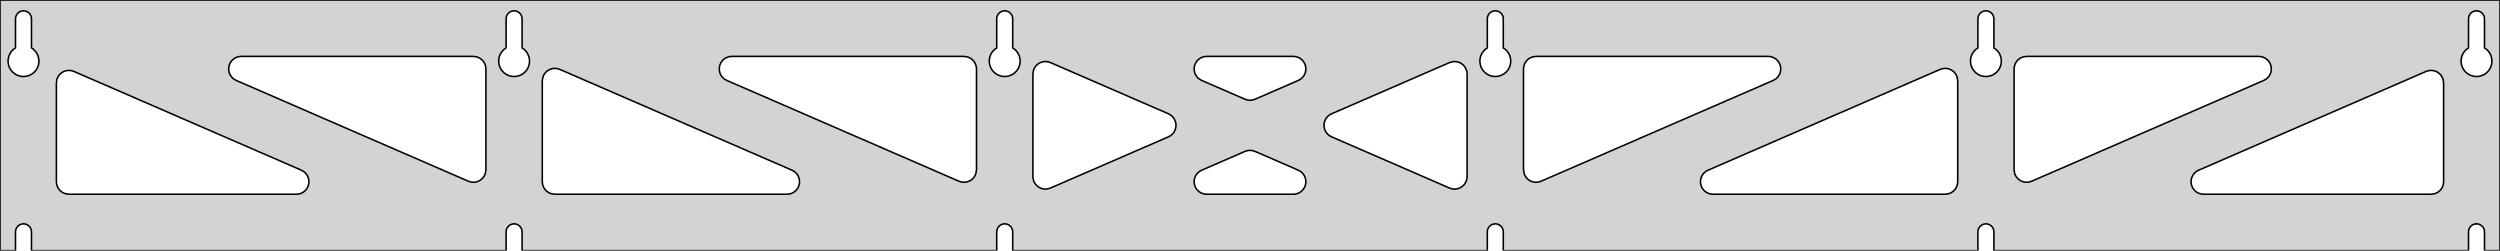 <?xml version="1.0" standalone="no"?>
<!DOCTYPE svg PUBLIC "-//W3C//DTD SVG 1.1//EN" "http://www.w3.org/Graphics/SVG/1.1/DTD/svg11.dtd">
<svg width="798mm" height="80mm" viewBox="0 -80 798 80" xmlns="http://www.w3.org/2000/svg" version="1.1">
<title>OpenSCAD Model</title>
<path d="
M 798,-80 L 0,-80 L 0,-0 L 4.95,-0 L 4.95,-6 L 5.006,-6.53
 L 5.17,-7.037 L 5.437,-7.499 L 5.794,-7.895 L 6.225,-8.208 L 6.712,-8.425 L 7.233,-8.536
 L 7.767,-8.536 L 8.288,-8.425 L 8.775,-8.208 L 9.206,-7.895 L 9.563,-7.499 L 9.83,-7.037
 L 9.994,-6.53 L 10.05,-6 L 10.05,-0 L 161.55,-0 L 161.55,-6 L 161.606,-6.53
 L 161.77,-7.037 L 162.037,-7.499 L 162.394,-7.895 L 162.825,-8.208 L 163.312,-8.425 L 163.833,-8.536
 L 164.367,-8.536 L 164.888,-8.425 L 165.375,-8.208 L 165.806,-7.895 L 166.163,-7.499 L 166.43,-7.037
 L 166.594,-6.53 L 166.65,-6 L 166.65,-0 L 318.15,-0 L 318.15,-6 L 318.206,-6.53
 L 318.37,-7.037 L 318.637,-7.499 L 318.994,-7.895 L 319.425,-8.208 L 319.912,-8.425 L 320.433,-8.536
 L 320.967,-8.536 L 321.488,-8.425 L 321.975,-8.208 L 322.406,-7.895 L 322.763,-7.499 L 323.03,-7.037
 L 323.194,-6.53 L 323.25,-6 L 323.25,-0 L 474.75,-0 L 474.75,-6 L 474.806,-6.53
 L 474.97,-7.037 L 475.237,-7.499 L 475.594,-7.895 L 476.025,-8.208 L 476.512,-8.425 L 477.033,-8.536
 L 477.567,-8.536 L 478.088,-8.425 L 478.575,-8.208 L 479.006,-7.895 L 479.363,-7.499 L 479.63,-7.037
 L 479.794,-6.53 L 479.85,-6 L 479.85,-0 L 631.35,-0 L 631.35,-6 L 631.406,-6.53
 L 631.57,-7.037 L 631.837,-7.499 L 632.194,-7.895 L 632.625,-8.208 L 633.112,-8.425 L 633.633,-8.536
 L 634.167,-8.536 L 634.688,-8.425 L 635.175,-8.208 L 635.606,-7.895 L 635.963,-7.499 L 636.23,-7.037
 L 636.394,-6.53 L 636.45,-6 L 636.45,-0 L 787.95,-0 L 787.95,-6 L 788.006,-6.53
 L 788.17,-7.037 L 788.437,-7.499 L 788.794,-7.895 L 789.225,-8.208 L 789.712,-8.425 L 790.233,-8.536
 L 790.767,-8.536 L 791.288,-8.425 L 791.775,-8.208 L 792.206,-7.895 L 792.563,-7.499 L 792.83,-7.037
 L 792.994,-6.53 L 793.05,-6 L 793.05,-0 L 798,-0 z
M 6.986,-55.607 L 6.477,-55.688 L 5.98,-55.821 L 5.499,-56.005 L 5.04,-56.239 L 4.608,-56.52
 L 4.208,-56.844 L 3.844,-57.208 L 3.52,-57.608 L 3.239,-58.04 L 3.005,-58.499 L 2.821,-58.98
 L 2.688,-59.477 L 2.607,-59.986 L 2.58,-60.5 L 2.607,-61.014 L 2.688,-61.523 L 2.821,-62.02
 L 3.005,-62.501 L 3.239,-62.96 L 3.52,-63.392 L 3.844,-63.792 L 4.208,-64.156 L 4.608,-64.48
 L 4.95,-64.702 L 4.95,-74 L 5.006,-74.53 L 5.17,-75.037 L 5.437,-75.499 L 5.794,-75.895
 L 6.225,-76.208 L 6.712,-76.425 L 7.233,-76.536 L 7.767,-76.536 L 8.288,-76.425 L 8.775,-76.208
 L 9.206,-75.895 L 9.563,-75.499 L 9.83,-75.037 L 9.994,-74.53 L 10.05,-74 L 10.05,-64.702
 L 10.392,-64.48 L 10.792,-64.156 L 11.156,-63.792 L 11.48,-63.392 L 11.761,-62.96 L 11.995,-62.501
 L 12.179,-62.02 L 12.312,-61.523 L 12.393,-61.014 L 12.42,-60.5 L 12.393,-59.986 L 12.312,-59.477
 L 12.179,-58.98 L 11.995,-58.499 L 11.761,-58.04 L 11.48,-57.608 L 11.156,-57.208 L 10.792,-56.844
 L 10.392,-56.52 L 9.96,-56.239 L 9.501,-56.005 L 9.02,-55.821 L 8.523,-55.688 L 8.014,-55.607
 L 7.5,-55.58 z
M 163.586,-55.607 L 163.077,-55.688 L 162.58,-55.821 L 162.099,-56.005 L 161.64,-56.239 L 161.208,-56.52
 L 160.808,-56.844 L 160.444,-57.208 L 160.12,-57.608 L 159.839,-58.04 L 159.605,-58.499 L 159.421,-58.98
 L 159.288,-59.477 L 159.207,-59.986 L 159.18,-60.5 L 159.207,-61.014 L 159.288,-61.523 L 159.421,-62.02
 L 159.605,-62.501 L 159.839,-62.96 L 160.12,-63.392 L 160.444,-63.792 L 160.808,-64.156 L 161.208,-64.48
 L 161.55,-64.702 L 161.55,-74 L 161.606,-74.53 L 161.77,-75.037 L 162.037,-75.499 L 162.394,-75.895
 L 162.825,-76.208 L 163.312,-76.425 L 163.833,-76.536 L 164.367,-76.536 L 164.888,-76.425 L 165.375,-76.208
 L 165.806,-75.895 L 166.163,-75.499 L 166.43,-75.037 L 166.594,-74.53 L 166.65,-74 L 166.65,-64.702
 L 166.992,-64.48 L 167.392,-64.156 L 167.756,-63.792 L 168.08,-63.392 L 168.361,-62.96 L 168.595,-62.501
 L 168.779,-62.02 L 168.912,-61.523 L 168.993,-61.014 L 169.02,-60.5 L 168.993,-59.986 L 168.912,-59.477
 L 168.779,-58.98 L 168.595,-58.499 L 168.361,-58.04 L 168.08,-57.608 L 167.756,-57.208 L 167.392,-56.844
 L 166.992,-56.52 L 166.56,-56.239 L 166.101,-56.005 L 165.62,-55.821 L 165.123,-55.688 L 164.614,-55.607
 L 164.1,-55.58 z
M 320.186,-55.607 L 319.677,-55.688 L 319.18,-55.821 L 318.699,-56.005 L 318.24,-56.239 L 317.808,-56.52
 L 317.408,-56.844 L 317.044,-57.208 L 316.72,-57.608 L 316.439,-58.04 L 316.205,-58.499 L 316.021,-58.98
 L 315.888,-59.477 L 315.807,-59.986 L 315.78,-60.5 L 315.807,-61.014 L 315.888,-61.523 L 316.021,-62.02
 L 316.205,-62.501 L 316.439,-62.96 L 316.72,-63.392 L 317.044,-63.792 L 317.408,-64.156 L 317.808,-64.48
 L 318.15,-64.702 L 318.15,-74 L 318.206,-74.53 L 318.37,-75.037 L 318.637,-75.499 L 318.994,-75.895
 L 319.425,-76.208 L 319.912,-76.425 L 320.433,-76.536 L 320.967,-76.536 L 321.488,-76.425 L 321.975,-76.208
 L 322.406,-75.895 L 322.763,-75.499 L 323.03,-75.037 L 323.194,-74.53 L 323.25,-74 L 323.25,-64.702
 L 323.592,-64.48 L 323.992,-64.156 L 324.356,-63.792 L 324.68,-63.392 L 324.961,-62.96 L 325.195,-62.501
 L 325.379,-62.02 L 325.512,-61.523 L 325.593,-61.014 L 325.62,-60.5 L 325.593,-59.986 L 325.512,-59.477
 L 325.379,-58.98 L 325.195,-58.499 L 324.961,-58.04 L 324.68,-57.608 L 324.356,-57.208 L 323.992,-56.844
 L 323.592,-56.52 L 323.16,-56.239 L 322.701,-56.005 L 322.22,-55.821 L 321.723,-55.688 L 321.214,-55.607
 L 320.7,-55.58 z
M 476.786,-55.607 L 476.277,-55.688 L 475.78,-55.821 L 475.299,-56.005 L 474.84,-56.239 L 474.408,-56.52
 L 474.008,-56.844 L 473.644,-57.208 L 473.32,-57.608 L 473.039,-58.04 L 472.805,-58.499 L 472.621,-58.98
 L 472.488,-59.477 L 472.407,-59.986 L 472.38,-60.5 L 472.407,-61.014 L 472.488,-61.523 L 472.621,-62.02
 L 472.805,-62.501 L 473.039,-62.96 L 473.32,-63.392 L 473.644,-63.792 L 474.008,-64.156 L 474.408,-64.48
 L 474.75,-64.702 L 474.75,-74 L 474.806,-74.53 L 474.97,-75.037 L 475.237,-75.499 L 475.594,-75.895
 L 476.025,-76.208 L 476.512,-76.425 L 477.033,-76.536 L 477.567,-76.536 L 478.088,-76.425 L 478.575,-76.208
 L 479.006,-75.895 L 479.363,-75.499 L 479.63,-75.037 L 479.794,-74.53 L 479.85,-74 L 479.85,-64.702
 L 480.192,-64.48 L 480.592,-64.156 L 480.956,-63.792 L 481.28,-63.392 L 481.561,-62.96 L 481.795,-62.501
 L 481.979,-62.02 L 482.112,-61.523 L 482.193,-61.014 L 482.22,-60.5 L 482.193,-59.986 L 482.112,-59.477
 L 481.979,-58.98 L 481.795,-58.499 L 481.561,-58.04 L 481.28,-57.608 L 480.956,-57.208 L 480.592,-56.844
 L 480.192,-56.52 L 479.76,-56.239 L 479.301,-56.005 L 478.82,-55.821 L 478.323,-55.688 L 477.814,-55.607
 L 477.3,-55.58 z
M 633.386,-55.607 L 632.877,-55.688 L 632.38,-55.821 L 631.899,-56.005 L 631.44,-56.239 L 631.008,-56.52
 L 630.608,-56.844 L 630.244,-57.208 L 629.92,-57.608 L 629.639,-58.04 L 629.405,-58.499 L 629.221,-58.98
 L 629.088,-59.477 L 629.007,-59.986 L 628.98,-60.5 L 629.007,-61.014 L 629.088,-61.523 L 629.221,-62.02
 L 629.405,-62.501 L 629.639,-62.96 L 629.92,-63.392 L 630.244,-63.792 L 630.608,-64.156 L 631.008,-64.48
 L 631.35,-64.702 L 631.35,-74 L 631.406,-74.53 L 631.57,-75.037 L 631.837,-75.499 L 632.194,-75.895
 L 632.625,-76.208 L 633.112,-76.425 L 633.633,-76.536 L 634.167,-76.536 L 634.688,-76.425 L 635.175,-76.208
 L 635.606,-75.895 L 635.963,-75.499 L 636.23,-75.037 L 636.394,-74.53 L 636.45,-74 L 636.45,-64.702
 L 636.792,-64.48 L 637.192,-64.156 L 637.556,-63.792 L 637.88,-63.392 L 638.161,-62.96 L 638.395,-62.501
 L 638.579,-62.02 L 638.712,-61.523 L 638.793,-61.014 L 638.82,-60.5 L 638.793,-59.986 L 638.712,-59.477
 L 638.579,-58.98 L 638.395,-58.499 L 638.161,-58.04 L 637.88,-57.608 L 637.556,-57.208 L 637.192,-56.844
 L 636.792,-56.52 L 636.36,-56.239 L 635.901,-56.005 L 635.42,-55.821 L 634.923,-55.688 L 634.414,-55.607
 L 633.9,-55.58 z
M 789.986,-55.607 L 789.477,-55.688 L 788.98,-55.821 L 788.499,-56.005 L 788.04,-56.239 L 787.608,-56.52
 L 787.208,-56.844 L 786.844,-57.208 L 786.52,-57.608 L 786.239,-58.04 L 786.005,-58.499 L 785.821,-58.98
 L 785.688,-59.477 L 785.607,-59.986 L 785.58,-60.5 L 785.607,-61.014 L 785.688,-61.523 L 785.821,-62.02
 L 786.005,-62.501 L 786.239,-62.96 L 786.52,-63.392 L 786.844,-63.792 L 787.208,-64.156 L 787.608,-64.48
 L 787.95,-64.702 L 787.95,-74 L 788.006,-74.53 L 788.17,-75.037 L 788.437,-75.499 L 788.794,-75.895
 L 789.225,-76.208 L 789.712,-76.425 L 790.233,-76.536 L 790.767,-76.536 L 791.288,-76.425 L 791.775,-76.208
 L 792.206,-75.895 L 792.563,-75.499 L 792.83,-75.037 L 792.994,-74.53 L 793.05,-74 L 793.05,-64.702
 L 793.392,-64.48 L 793.792,-64.156 L 794.156,-63.792 L 794.48,-63.392 L 794.761,-62.96 L 794.995,-62.501
 L 795.179,-62.02 L 795.312,-61.523 L 795.393,-61.014 L 795.42,-60.5 L 795.393,-59.986 L 795.312,-59.477
 L 795.179,-58.98 L 794.995,-58.499 L 794.761,-58.04 L 794.48,-57.608 L 794.156,-57.208 L 793.792,-56.844
 L 793.392,-56.52 L 792.96,-56.239 L 792.501,-56.005 L 792.02,-55.821 L 791.523,-55.688 L 791.014,-55.607
 L 790.5,-55.58 z
M 398.204,-48.072 L 397.407,-48.323 L 383.57,-54.331 L 382.812,-54.764 L 382.191,-55.324 L 381.699,-56
 L 381.359,-56.764 L 381.185,-57.582 L 381.185,-58.418 L 381.359,-59.236 L 381.699,-60 L 382.191,-60.676
 L 382.812,-61.236 L 383.536,-61.654 L 384.332,-61.913 L 385.163,-62 L 412.837,-62 L 413.704,-61.905
 L 414.497,-61.639 L 415.217,-61.214 L 415.834,-60.649 L 416.319,-59.968 L 416.652,-59.201 L 416.818,-58.381
 L 416.811,-57.545 L 416.629,-56.729 L 416.282,-55.968 L 415.784,-55.296 L 415.158,-54.742 L 414.43,-54.331
 L 400.593,-48.323 L 399.868,-48.087 L 399.037,-47.992 z
M 306.904,-21.897 L 306.107,-22.148 L 231.991,-54.331 L 231.233,-54.764 L 230.612,-55.324 L 230.12,-56
 L 229.78,-56.764 L 229.606,-57.582 L 229.606,-58.418 L 229.78,-59.236 L 230.12,-60 L 230.612,-60.676
 L 231.233,-61.236 L 231.958,-61.654 L 232.753,-61.913 L 233.585,-62 L 307.7,-62 L 308.936,-61.804
 L 309.7,-61.464 L 310.377,-60.973 L 310.936,-60.351 L 311.354,-59.627 L 311.613,-58.832 L 311.7,-58
 L 311.7,-25.817 L 311.515,-24.616 L 311.182,-23.849 L 310.697,-23.168 L 310.081,-22.603 L 309.361,-22.178
 L 308.568,-21.912 L 307.737,-21.817 z
M 646.032,-21.912 L 645.239,-22.178 L 644.519,-22.603 L 643.903,-23.168 L 643.418,-23.849 L 643.085,-24.616
 L 642.9,-25.817 L 642.9,-58 L 642.987,-58.832 L 643.246,-59.627 L 643.664,-60.351 L 644.223,-60.973
 L 644.9,-61.464 L 645.664,-61.804 L 646.9,-62 L 721.015,-62 L 721.847,-61.913 L 722.642,-61.654
 L 723.367,-61.236 L 723.988,-60.676 L 724.48,-60 L 724.82,-59.236 L 724.994,-58.418 L 724.994,-57.582
 L 724.82,-56.764 L 724.48,-56 L 723.988,-55.324 L 723.367,-54.764 L 722.609,-54.331 L 648.493,-22.148
 L 647.696,-21.897 L 646.863,-21.817 z
M 150.304,-21.897 L 149.507,-22.148 L 75.391,-54.331 L 74.633,-54.764 L 74.012,-55.324 L 73.52,-56
 L 73.18,-56.764 L 73.007,-57.582 L 73.007,-58.418 L 73.18,-59.236 L 73.52,-60 L 74.012,-60.676
 L 74.633,-61.236 L 75.358,-61.654 L 76.153,-61.913 L 76.984,-62 L 151.1,-62 L 152.336,-61.804
 L 153.1,-61.464 L 153.777,-60.973 L 154.336,-60.351 L 154.754,-59.627 L 155.013,-58.832 L 155.1,-58
 L 155.1,-25.817 L 154.915,-24.616 L 154.582,-23.849 L 154.097,-23.168 L 153.481,-22.603 L 152.761,-22.178
 L 151.968,-21.912 L 151.137,-21.817 z
M 489.432,-21.912 L 488.639,-22.178 L 487.919,-22.603 L 487.303,-23.168 L 486.818,-23.849 L 486.485,-24.616
 L 486.3,-25.817 L 486.3,-58 L 486.387,-58.832 L 486.646,-59.627 L 487.064,-60.351 L 487.623,-60.973
 L 488.3,-61.464 L 489.064,-61.804 L 490.3,-62 L 564.415,-62 L 565.247,-61.913 L 566.042,-61.654
 L 566.767,-61.236 L 567.388,-60.676 L 567.88,-60 L 568.22,-59.236 L 568.394,-58.418 L 568.394,-57.582
 L 568.22,-56.764 L 567.88,-56 L 567.388,-55.324 L 566.767,-54.764 L 566.009,-54.331 L 491.893,-22.148
 L 491.096,-21.897 L 490.263,-21.817 z
M 333.282,-19.659 L 332.464,-19.832 L 331.7,-20.173 L 331.023,-20.664 L 330.464,-21.286 L 330.046,-22.01
 L 329.787,-22.805 L 329.7,-23.637 L 329.7,-56.363 L 329.885,-57.564 L 330.218,-58.331 L 330.703,-59.012
 L 331.319,-59.578 L 332.039,-60.002 L 332.832,-60.268 L 333.663,-60.363 L 334.496,-60.283 L 335.293,-60.032
 L 372.977,-43.669 L 373.765,-43.214 L 374.381,-42.649 L 374.866,-41.968 L 375.199,-41.201 L 375.365,-40.381
 L 375.358,-39.545 L 375.176,-38.729 L 374.829,-37.968 L 374.331,-37.296 L 373.705,-36.742 L 372.977,-36.331
 L 335.293,-19.968 L 334.118,-19.659 z
M 463.504,-19.717 L 462.707,-19.968 L 425.023,-36.331 L 424.235,-36.786 L 423.619,-37.351 L 423.134,-38.032
 L 422.801,-38.799 L 422.635,-39.619 L 422.642,-40.455 L 422.824,-41.271 L 423.171,-42.032 L 423.669,-42.704
 L 424.295,-43.258 L 425.023,-43.669 L 462.707,-60.032 L 463.882,-60.341 L 464.718,-60.341 L 465.536,-60.167
 L 466.3,-59.827 L 466.977,-59.336 L 467.536,-58.714 L 467.954,-57.99 L 468.213,-57.195 L 468.3,-56.363
 L 468.3,-23.637 L 468.115,-22.436 L 467.782,-21.669 L 467.297,-20.988 L 466.681,-20.422 L 465.961,-19.998
 L 465.168,-19.732 L 464.337,-19.637 z
M 177.1,-18 L 175.864,-18.196 L 175.1,-18.536 L 174.423,-19.027 L 173.864,-19.649 L 173.446,-20.373
 L 173.187,-21.168 L 173.1,-22 L 173.1,-54.183 L 173.285,-55.384 L 173.618,-56.151 L 174.103,-56.832
 L 174.719,-57.397 L 175.439,-57.822 L 176.232,-58.088 L 177.063,-58.183 L 177.896,-58.103 L 178.693,-57.852
 L 252.809,-25.669 L 253.567,-25.236 L 254.188,-24.677 L 254.68,-24 L 255.02,-23.236 L 255.193,-22.418
 L 255.193,-21.582 L 255.02,-20.764 L 254.68,-20 L 254.188,-19.323 L 253.567,-18.764 L 252.842,-18.346
 L 252.047,-18.087 L 251.215,-18 z
M 546.785,-18 L 545.953,-18.087 L 545.158,-18.346 L 544.433,-18.764 L 543.812,-19.323 L 543.32,-20
 L 542.98,-20.764 L 542.806,-21.582 L 542.806,-22.418 L 542.98,-23.236 L 543.32,-24 L 543.812,-24.677
 L 544.433,-25.236 L 545.191,-25.669 L 619.307,-57.852 L 620.104,-58.103 L 620.937,-58.183 L 621.768,-58.088
 L 622.561,-57.822 L 623.281,-57.397 L 623.897,-56.832 L 624.382,-56.151 L 624.715,-55.384 L 624.9,-54.183
 L 624.9,-22 L 624.813,-21.168 L 624.554,-20.373 L 624.136,-19.649 L 623.577,-19.027 L 622.9,-18.536
 L 622.136,-18.196 L 620.9,-18 z
M 22,-18 L 20.764,-18.196 L 20,-18.536 L 19.323,-19.027 L 18.764,-19.649 L 18.346,-20.373
 L 18.087,-21.168 L 18,-22 L 18,-53.532 L 18.184,-54.733 L 18.518,-55.5 L 19.003,-56.181
 L 19.619,-56.746 L 20.339,-57.171 L 21.132,-57.436 L 21.963,-57.531 L 22.796,-57.452 L 23.593,-57.201
 L 96.209,-25.669 L 96.967,-25.236 L 97.588,-24.677 L 98.079,-24 L 98.42,-23.236 L 98.594,-22.418
 L 98.594,-21.582 L 98.42,-20.764 L 98.079,-20 L 97.588,-19.323 L 96.967,-18.764 L 96.242,-18.346
 L 95.447,-18.087 L 94.615,-18 z
M 703.385,-18 L 702.553,-18.087 L 701.758,-18.346 L 701.033,-18.764 L 700.412,-19.323 L 699.92,-20
 L 699.58,-20.764 L 699.406,-21.582 L 699.406,-22.418 L 699.58,-23.236 L 699.92,-24 L 700.412,-24.677
 L 701.033,-25.236 L 701.791,-25.669 L 774.407,-57.201 L 775.204,-57.452 L 776.037,-57.531 L 776.868,-57.436
 L 777.661,-57.171 L 778.381,-56.746 L 778.997,-56.181 L 779.482,-55.5 L 779.815,-54.733 L 780,-53.532
 L 780,-22 L 779.913,-21.168 L 779.654,-20.373 L 779.236,-19.649 L 778.677,-19.027 L 778,-18.536
 L 777.236,-18.196 L 776,-18 z
M 385.163,-18 L 384.296,-18.095 L 383.503,-18.361 L 382.783,-18.786 L 382.166,-19.351 L 381.681,-20.032
 L 381.348,-20.799 L 381.182,-21.619 L 381.189,-22.455 L 381.371,-23.271 L 381.718,-24.032 L 382.216,-24.704
 L 382.842,-25.258 L 383.57,-25.669 L 397.407,-31.677 L 398.132,-31.913 L 398.963,-32.008 L 399.796,-31.928
 L 400.593,-31.677 L 414.43,-25.669 L 415.188,-25.236 L 415.809,-24.677 L 416.301,-24 L 416.641,-23.236
 L 416.815,-22.418 L 416.815,-21.582 L 416.641,-20.764 L 416.301,-20 L 415.809,-19.323 L 415.188,-18.764
 L 414.464,-18.346 L 413.668,-18.087 L 412.837,-18 z
" stroke="black" fill="lightgray" stroke-width="0.5"/>
</svg>
